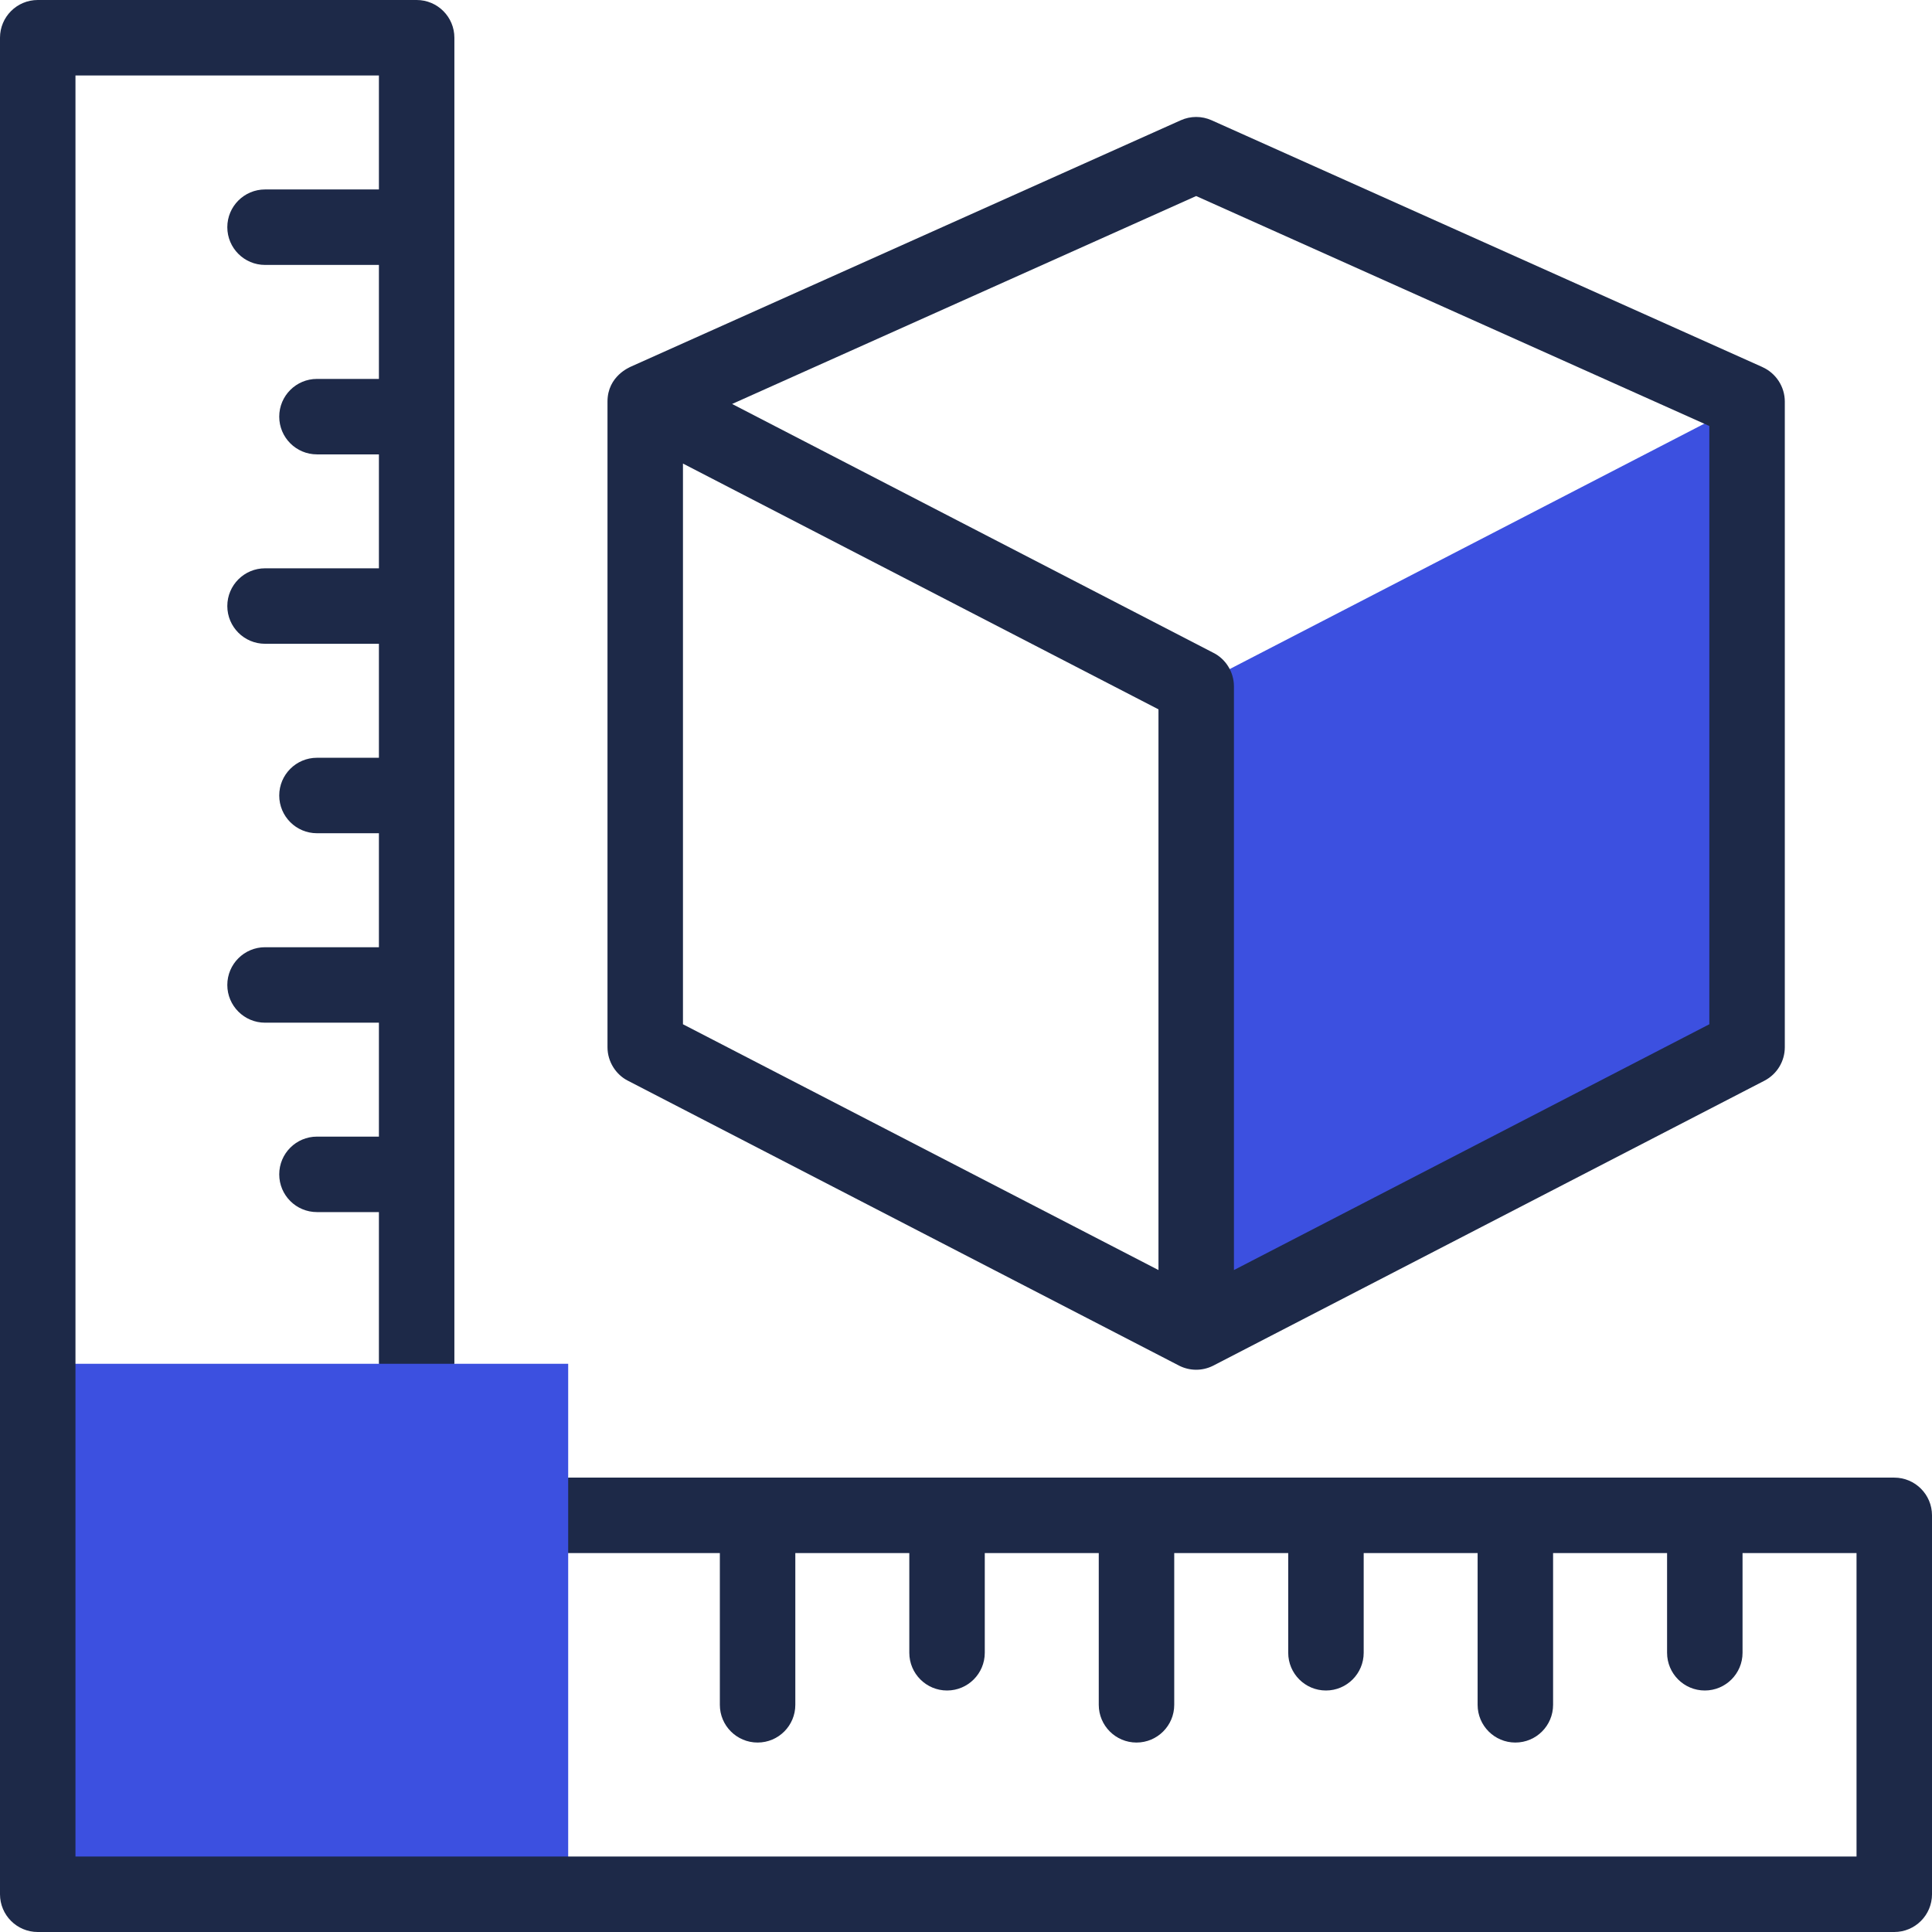 <svg width="32" height="32" viewBox="0 0 32 32" fill="none" xmlns="http://www.w3.org/2000/svg">
<path d="M9.828 25.1L9.411 24.475C9.411 23.374 9.411 22.589 9.411 22.589C9.167 22.589 8.451 22.589 7.526 22.589L6.901 22.172L6.276 22.589C3.956 22.589 1.148 22.589 0.625 22.589V31.375H9.411C9.411 30.88 9.411 28.043 9.411 25.725L9.828 25.1Z" fill="#3C50E0"/>
<path d="M28.938 6.651V17.345L19.812 22.063V11.369L28.938 6.651Z" fill="#3C50E0"/>
<path d="M31.375 24.474H9.411V25.724H11.923V28.237C11.923 28.582 12.203 28.862 12.548 28.862C12.894 28.862 13.173 28.582 13.173 28.237V25.724H15.061V27.375C15.061 27.72 15.341 28 15.686 28C16.031 28 16.311 27.72 16.311 27.375V25.724H18.199V28.237C18.199 28.582 18.479 28.862 18.824 28.862C19.169 28.862 19.449 28.582 19.449 28.237V25.724H21.337V27.375C21.337 27.72 21.617 28 21.962 28C22.307 28 22.587 27.72 22.587 27.375V25.724H24.474V28.237C24.474 28.582 24.754 28.862 25.099 28.862C25.445 28.862 25.724 28.582 25.724 28.237V25.724H27.612V27.375C27.612 27.72 27.892 28 28.237 28C28.582 28 28.862 27.72 28.862 27.375V25.724H30.75V30.75H1.25V1.25H6.276V3.138H4.39C4.045 3.138 3.765 3.418 3.765 3.763C3.765 4.108 4.045 4.388 4.39 4.388H6.276V6.276H5.25C4.905 6.276 4.625 6.555 4.625 6.901C4.625 7.246 4.905 7.526 5.25 7.526H6.276V9.413H4.39C4.045 9.413 3.765 9.693 3.765 10.038C3.765 10.383 4.045 10.663 4.39 10.663H6.276V12.551H5.25C4.905 12.551 4.625 12.831 4.625 13.176C4.625 13.521 4.905 13.801 5.25 13.801H6.276V15.689H4.39C4.045 15.689 3.765 15.969 3.765 16.314C3.765 16.659 4.045 16.939 4.39 16.939H6.276V18.826H5.25C4.905 18.826 4.625 19.106 4.625 19.451C4.625 19.797 4.905 20.076 5.25 20.076H6.276V22.589H7.526V19.451V0.625C7.526 0.28 7.246 0 6.901 0H0.625C0.28 0 0 0.28 0 0.625V31.375C0 31.72 0.28 32 0.625 32H31.375C31.72 32 32 31.72 32 31.375V25.099C32 24.754 31.72 24.474 31.375 24.474V24.474Z" fill="#1D2948"/>
<path d="M10.4 17.9C12.023 18.739 19.503 22.606 19.535 22.622C19.704 22.706 19.908 22.712 20.09 22.622C20.121 22.607 29.216 17.905 29.228 17.898C29.433 17.79 29.562 17.578 29.562 17.345C29.562 16.137 29.562 7.829 29.562 6.651C29.562 6.407 29.417 6.182 29.193 6.081L29.181 6.075C29.181 6.075 29.181 6.075 29.181 6.075L20.068 1.992C19.905 1.919 19.72 1.919 19.557 1.992L10.444 6.075C10.444 6.075 10.444 6.075 10.444 6.075C10.438 6.081 10.062 6.225 10.062 6.651V17.345C10.062 17.59 10.207 17.803 10.4 17.9V17.9ZM19.188 21.036L11.312 16.965V7.678L19.188 11.749V21.036ZM19.812 3.247L28.312 7.056V16.965L20.438 21.036V11.369C20.438 11.126 20.296 10.912 20.1 10.814L12.126 6.691L19.812 3.247Z" fill="#1D2948"/>
</svg>
